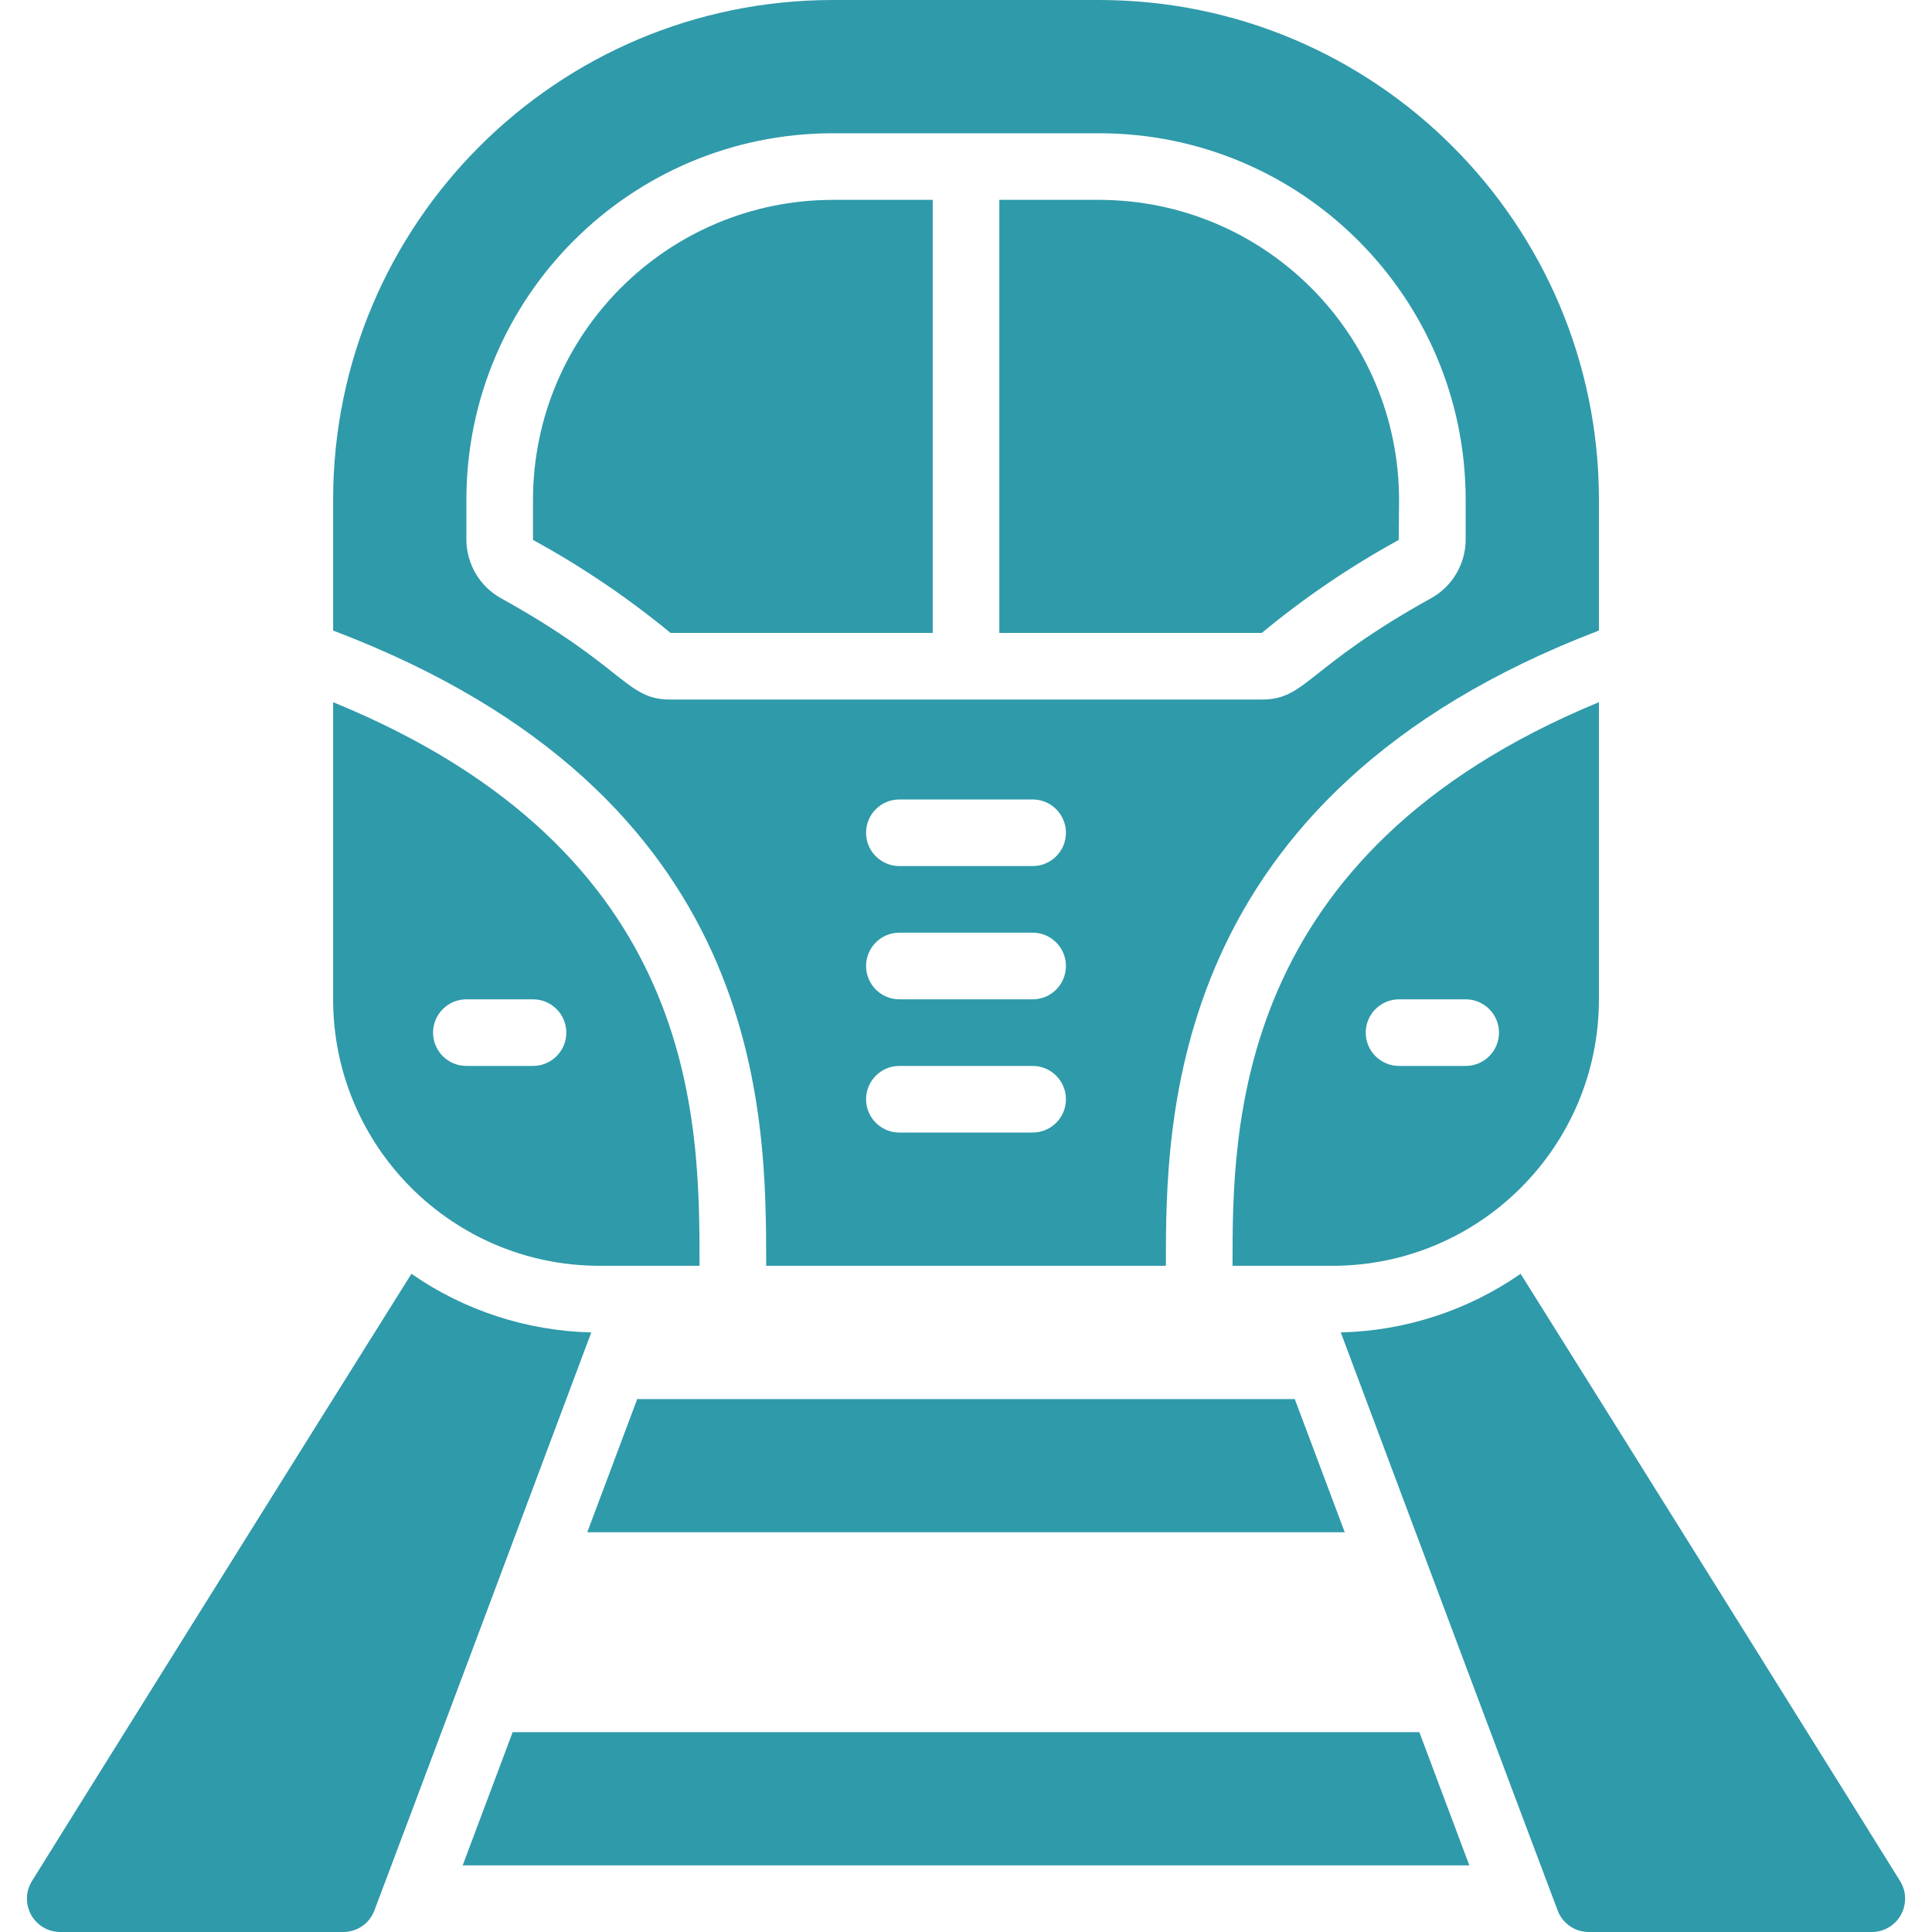 <svg width="40" height="40" viewBox="0 0 40 40" fill="none" xmlns="http://www.w3.org/2000/svg">
<g clip-path="url(#clip0)">
<path d="M12.242 27.586C11.007 30.89 8.373 37.91 7.752 39.552C7.653 39.821 7.397 39.999 7.111 40H1.242C0.992 39.998 0.763 39.861 0.643 39.642C0.523 39.423 0.53 39.157 0.662 38.945C0.662 38.938 6.435 29.69 8.518 26.373C9.613 27.133 10.908 27.555 12.242 27.586Z" fill="#2F9AAA"/>
<path d="M38.759 40H32.89C32.604 39.999 32.348 39.821 32.249 39.552C31.628 37.91 28.994 30.89 27.759 27.586C29.093 27.555 30.388 27.133 31.483 26.373C33.566 29.69 39.339 38.938 39.339 38.945C39.471 39.157 39.478 39.423 39.358 39.642C39.238 39.861 39.009 39.998 38.759 40Z" fill="#2F9AAA"/>
<path d="M6.897 14.538V20.69C6.897 23.737 9.367 26.207 12.414 26.207H14.483C14.483 23.173 14.483 17.642 6.897 14.538ZM11.035 22.069H9.656C9.275 22.069 8.966 21.76 8.966 21.38C8.966 20.999 9.275 20.69 9.656 20.69H11.035C11.416 20.69 11.725 20.999 11.725 21.38C11.725 21.76 11.416 22.069 11.035 22.069Z" fill="#2F9AAA"/>
<path d="M11.035 10.345V11.179C12.043 11.729 12.996 12.374 13.883 13.104H19.311V4.138H17.242C13.816 4.143 11.04 6.919 11.035 10.345Z" fill="#2F9AAA"/>
<path d="M22.759 0H17.242C11.529 0.002 6.899 4.632 6.897 10.345V13.055C15.863 16.455 15.863 23.021 15.863 26.207H24.138C24.138 23.221 24.138 16.476 33.104 13.055V10.345C33.102 4.632 28.471 0.002 22.759 0ZM21.38 23.448H18.621C18.24 23.448 17.931 23.14 17.931 22.759C17.931 22.378 18.24 22.069 18.621 22.069H21.38C21.761 22.069 22.069 22.378 22.069 22.759C22.069 23.14 21.761 23.448 21.38 23.448ZM21.38 20.69H18.621C18.24 20.69 17.931 20.381 17.931 20C17.931 19.619 18.24 19.31 18.621 19.31H21.38C21.761 19.31 22.069 19.619 22.069 20C22.069 20.381 21.761 20.69 21.38 20.69ZM21.38 17.931H18.621C18.24 17.931 17.931 17.622 17.931 17.241C17.931 16.86 18.24 16.552 18.621 16.552H21.38C21.761 16.552 22.069 16.86 22.069 17.241C22.069 17.622 21.761 17.931 21.38 17.931ZM30.345 11.179C30.341 11.681 30.067 12.143 29.628 12.386C27.046 13.817 27.046 14.483 26.125 14.483H13.876C12.958 14.483 12.959 13.819 10.373 12.386C9.934 12.143 9.66 11.681 9.656 11.179V10.345C9.658 6.156 13.053 2.761 17.242 2.759H22.759C26.948 2.761 30.343 6.156 30.345 10.345V11.179Z" fill="#2F9AAA"/>
<path d="M22.759 4.138H20.69V13.104H26.124C27.006 12.374 27.955 11.729 28.959 11.179L28.966 10.345C28.96 6.919 26.185 4.143 22.759 4.138Z" fill="#2F9AAA"/>
<path d="M25.518 26.207H27.587C30.634 26.207 33.104 23.737 33.104 20.69V14.538C25.518 17.669 25.518 23.352 25.518 26.207ZM30.345 20.69C30.726 20.69 31.035 20.999 31.035 21.38C31.035 21.76 30.726 22.069 30.345 22.069H28.966C28.585 22.069 28.276 21.76 28.276 21.38C28.276 20.999 28.585 20.69 28.966 20.69H30.345Z" fill="#2F9AAA"/>
<path d="M27.841 31.724H12.159L13.193 28.966H26.807L27.841 31.724Z" fill="#2F9AAA"/>
<path d="M30.421 38.621H9.579L10.614 35.862H29.386L30.421 38.621Z" fill="#2F9AAA"/>
</g>
<defs>
<clipPath id="clip0">
<rect width="40" height="40" fill="white"/>
</clipPath>
</defs>
</svg>
